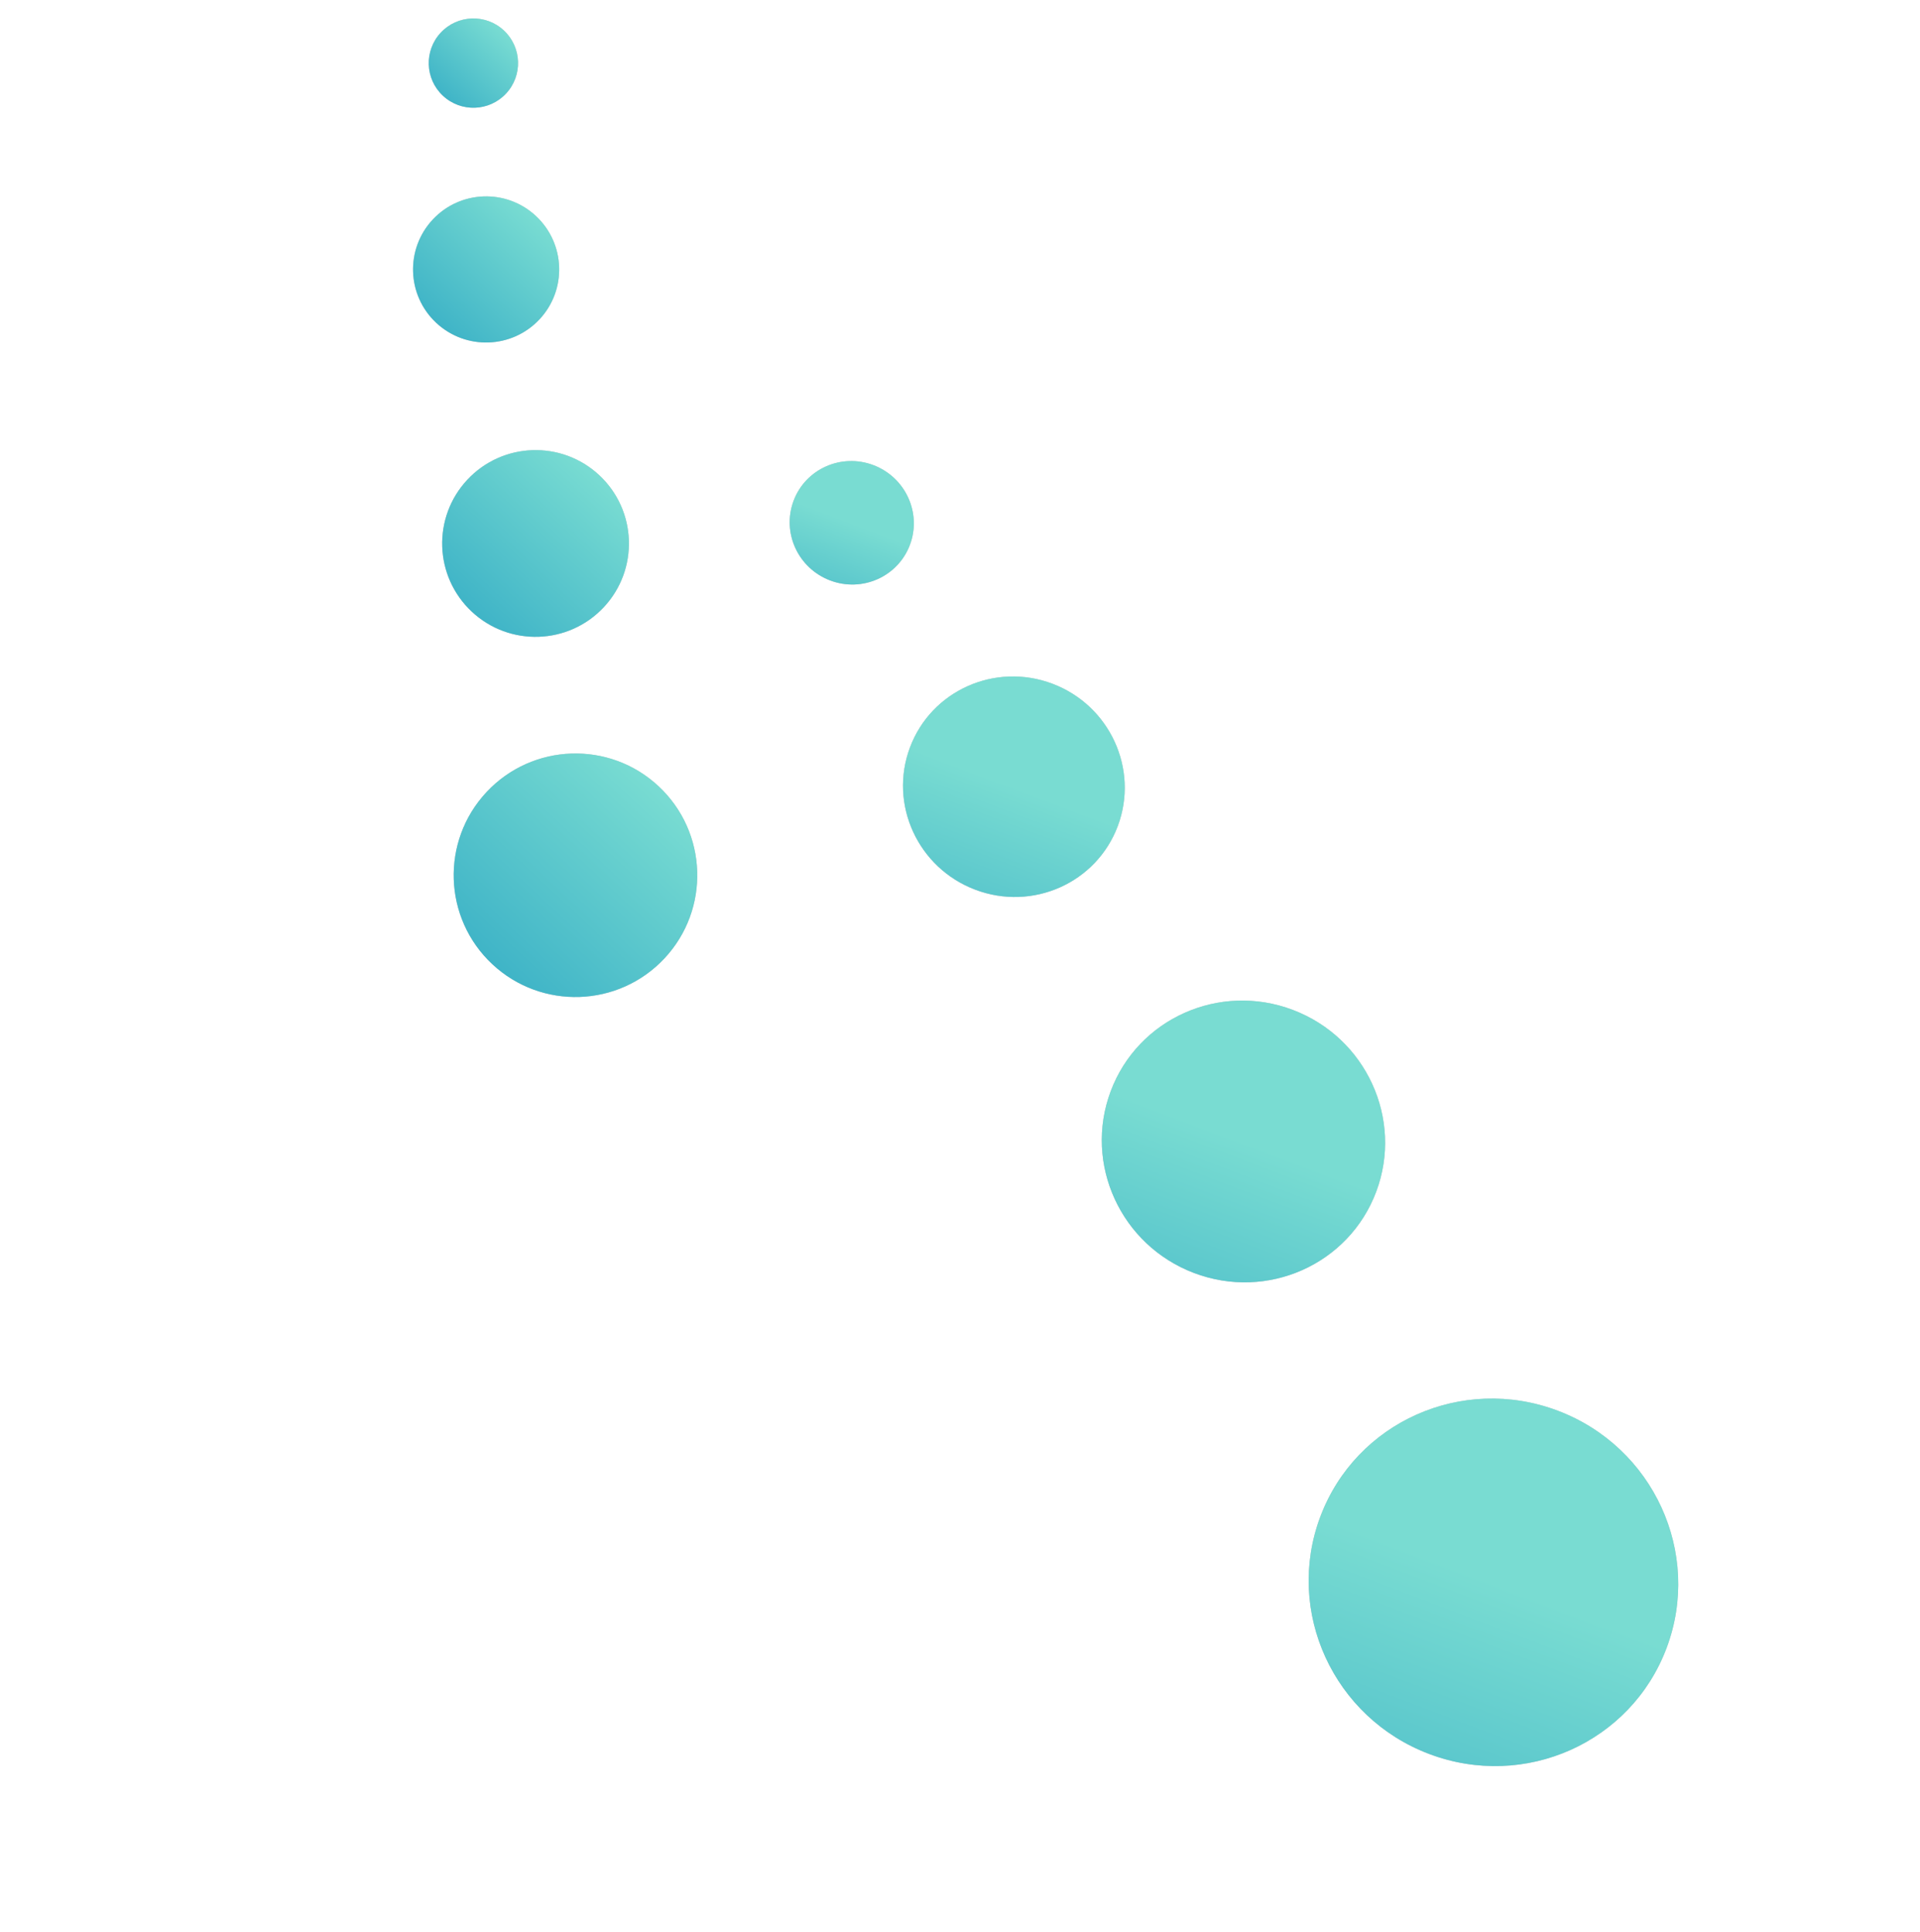 <svg width="158" height="159" viewBox="0 0 158 159" fill="none" xmlns="http://www.w3.org/2000/svg">
<circle cx="47.357" cy="72.037" r="10.022" transform="rotate(133.069 47.357 72.037)" fill="#C4C4C4"/>
<circle cx="47.357" cy="72.037" r="10.022" transform="rotate(133.069 47.357 72.037)" fill="url(#paint0_linear)"/>
<circle cx="44.072" cy="44.73" r="7.684" transform="rotate(133.069 44.072 44.73)" fill="#C4C4C4"/>
<circle cx="44.072" cy="44.73" r="7.684" transform="rotate(133.069 44.072 44.73)" fill="url(#paint1_linear)"/>
<circle cx="40.003" cy="22.177" r="6.013" transform="rotate(133.069 40.003 22.177)" fill="#C4C4C4"/>
<circle cx="40.003" cy="22.177" r="6.013" transform="rotate(133.069 40.003 22.177)" fill="url(#paint2_linear)"/>
<circle cx="38.957" cy="5.194" r="3.675" transform="rotate(133.069 38.957 5.194)" fill="#C4C4C4"/>
<circle cx="38.957" cy="5.194" r="3.675" transform="rotate(133.069 38.957 5.194)" fill="url(#paint3_linear)"/>
<ellipse rx="15.091" ry="15.242" transform="matrix(-0.351 0.936 -0.935 -0.354 122.899 130.232)" fill="#C4C4C4"/>
<ellipse rx="15.091" ry="15.242" transform="matrix(-0.351 0.936 -0.935 -0.354 122.899 130.232)" fill="url(#paint4_linear)"/>
<ellipse rx="11.57" ry="11.685" transform="matrix(-0.351 0.936 -0.935 -0.354 102.326 93.947)" fill="#C4C4C4"/>
<ellipse rx="11.57" ry="11.685" transform="matrix(-0.351 0.936 -0.935 -0.354 102.326 93.947)" fill="url(#paint5_linear)"/>
<ellipse rx="9.055" ry="9.145" transform="matrix(-0.351 0.936 -0.935 -0.354 83.434 64.751)" fill="#C4C4C4"/>
<ellipse rx="9.055" ry="9.145" transform="matrix(-0.351 0.936 -0.935 -0.354 83.434 64.751)" fill="url(#paint6_linear)"/>
<ellipse rx="5.07" ry="5.12" transform="matrix(-0.351 0.936 -0.935 -0.354 70.093 43.028)" fill="#C4C4C4"/>
<ellipse rx="5.07" ry="5.12" transform="matrix(-0.351 0.936 -0.935 -0.354 70.093 43.028)" fill="url(#paint7_linear)"/>
<defs>
<linearGradient id="paint0_linear" x1="37.334" y1="72.01" x2="57.379" y2="72.01" gradientUnits="userSpaceOnUse">
<stop stop-color="#79DCD2"/>
<stop offset="1" stop-color="#3FB4C7"/>
</linearGradient>
<linearGradient id="paint1_linear" x1="36.389" y1="44.709" x2="51.756" y2="44.709" gradientUnits="userSpaceOnUse">
<stop stop-color="#79DCD2"/>
<stop offset="1" stop-color="#3FB4C7"/>
</linearGradient>
<linearGradient id="paint2_linear" x1="33.989" y1="22.161" x2="46.016" y2="22.161" gradientUnits="userSpaceOnUse">
<stop stop-color="#79DCD2"/>
<stop offset="1" stop-color="#3FB4C7"/>
</linearGradient>
<linearGradient id="paint3_linear" x1="35.282" y1="5.184" x2="42.632" y2="5.184" gradientUnits="userSpaceOnUse">
<stop stop-color="#79DCD2"/>
<stop offset="1" stop-color="#3FB4C7"/>
</linearGradient>
<linearGradient id="paint4_linear" x1="1.38035e-07" y1="15.201" x2="30.182" y2="15.201" gradientUnits="userSpaceOnUse">
<stop stop-color="#79DCD2"/>
<stop offset="1" stop-color="#3FB4C7"/>
</linearGradient>
<linearGradient id="paint5_linear" x1="1.05826e-07" y1="11.654" x2="23.14" y2="11.654" gradientUnits="userSpaceOnUse">
<stop stop-color="#79DCD2"/>
<stop offset="1" stop-color="#3FB4C7"/>
</linearGradient>
<linearGradient id="paint6_linear" x1="8.28207e-08" y1="9.121" x2="18.109" y2="9.121" gradientUnits="userSpaceOnUse">
<stop stop-color="#79DCD2"/>
<stop offset="1" stop-color="#3FB4C7"/>
</linearGradient>
<linearGradient id="paint7_linear" x1="4.63718e-08" y1="5.107" x2="10.139" y2="5.107" gradientUnits="userSpaceOnUse">
<stop stop-color="#79DCD2"/>
<stop offset="1" stop-color="#3FB4C7"/>
</linearGradient>
</defs>
</svg>
